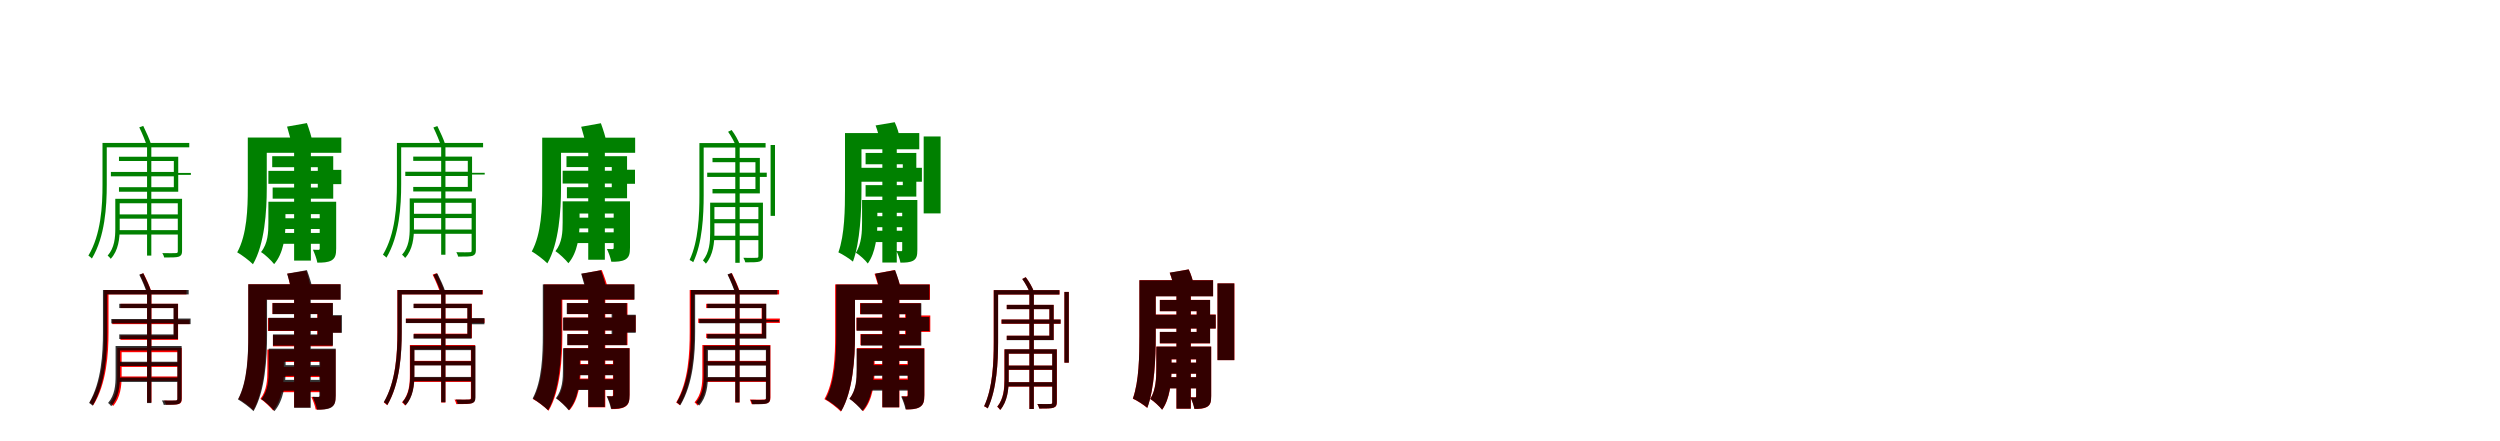 <?xml version="1.0" encoding="UTF-8"?>
<svg width="1700" height="300" xmlns="http://www.w3.org/2000/svg">
<rect width="100%" height="100%" fill="white"/>
<g fill="green" transform="translate(100 100) scale(0.1 -0.1)"><path d="M-0.0 -0.0V-738.0H29.0V0.0ZM-246.0 -169.0V-199.0H194.0V-169.0ZM194.0 -176.0V-189.0H298.0V-176.0ZM-199.0 -458.0V-487.0H226.0V-458.0ZM-199.0 -565.0V-595.0H226.0V-565.0ZM-191.0 -66.0V-95.0H182.0V-273.0H-191.0V-304.0H212.0V-66.0ZM209.0 -352.0V-708.0C209.0 -717.0 207.0 -721.0 196.0 -721.0C184.0 -722.0 150.0 -722.0 104.0 -721.0C109.0 -730.0 115.0 -742.0 116.0 -751.0C168.0 -751.0 200.0 -751.0 217.0 -745.0C233.0 -738.0 238.0 -728.0 238.0 -707.0V-352.0ZM-282.0 28.0V-2.0H287.0V28.0ZM-303.0 28.0V-256.0C-303.0 -400.0 -313.0 -595.0 -399.0 -738.0C-391.0 -743.0 -380.0 -752.0 -375.0 -758.0C-286.0 -609.0 -274.0 -404.0 -274.0 -256.0V28.0ZM-53.0 134.0C-33.0 93.0 -10.0 38.0 0.0 4.0L28.0 17.0C18.0 50.0 -6.0 103.0 -26.0 144.0ZM-216.0 -352.0V-554.0C-216.0 -615.0 -221.0 -685.0 -268.0 -738.0C-261.0 -743.0 -251.0 -754.0 -247.0 -760.0C-194.0 -703.0 -186.0 -620.0 -186.0 -554.0V-352.0ZM-202.0 -352.0V-382.0H224.0V-352.0Z"/></g>
<g fill="green" transform="translate(200 100) scale(0.1 -0.1)"><path d="M0.0 0.0V-772.0H114.0V0.0ZM-175.0 -162.0V-250.0H197.0V-162.0ZM203.0 -155.0V-252.0H321.0V-155.0ZM-131.0 -484.0V-557.0H206.0V-484.0ZM-132.0 -584.0V-658.0H205.0V-584.0ZM-149.0 -62.0V-137.0H161.0V-275.0H-146.0V-351.0H266.0V-62.0ZM174.0 -372.0V-688.0C174.0 -696.0 172.0 -699.0 165.0 -699.0C159.0 -699.0 143.0 -699.0 128.0 -698.0C139.0 -722.0 153.0 -759.0 158.0 -786.0C196.0 -786.0 228.0 -785.0 254.0 -771.0C280.0 -755.0 286.0 -733.0 286.0 -689.0V-372.0ZM-234.0 65.0V-39.0H321.0V65.0ZM-315.0 65.0V-280.0C-315.0 -415.0 -320.0 -595.0 -387.0 -716.0C-359.0 -731.0 -303.0 -773.0 -280.0 -797.0C-200.0 -660.0 -186.0 -434.0 -186.0 -280.0V65.0ZM-48.0 139.0C-34.0 94.0 -18.0 33.0 -12.0 -5.0L129.0 25.0C120.0 63.0 103.0 120.0 87.0 163.0ZM-175.0 -372.0V-517.0C-175.0 -580.0 -178.0 -656.0 -225.0 -714.0C-201.0 -728.0 -153.0 -773.0 -136.0 -796.0C-72.0 -723.0 -59.0 -608.0 -59.0 -520.0V-372.0ZM-109.0 -372.0V-456.0H220.0V-372.0Z"/></g>
<g fill="green" transform="translate(300 100) scale(0.1 -0.1)"><path d="M0.0 0.0V-732.0H29.0V0.0ZM-244.0 -168.0V-197.0H192.0V-168.0ZM192.0 -175.0V-187.0H296.0V-175.0ZM-198.0 -454.0V-483.0H224.0V-454.0ZM-198.0 -561.0V-590.0H224.0V-561.0ZM-190.0 -65.0V-94.0H181.0V-271.0H-190.0V-302.0H210.0V-65.0ZM207.0 -349.0V-702.0C207.0 -711.0 206.0 -715.0 195.0 -715.0C183.0 -716.0 149.0 -716.0 103.0 -715.0C108.0 -724.0 114.0 -736.0 115.0 -745.0C167.0 -745.0 199.0 -745.0 215.0 -739.0C231.0 -732.0 236.0 -722.0 236.0 -701.0V-349.0ZM-280.0 28.0V-2.0H285.0V28.0ZM-301.0 28.0V-254.0C-301.0 -397.0 -311.0 -590.0 -396.0 -732.0C-388.0 -737.0 -377.0 -746.0 -372.0 -752.0C-284.0 -604.0 -272.0 -401.0 -272.0 -254.0V28.0ZM-53.0 133.0C-33.0 92.0 -10.0 38.0 0.0 4.0L28.0 17.0C18.0 50.0 -6.0 102.0 -26.0 143.0ZM-214.0 -349.0V-550.0C-214.0 -610.0 -219.0 -680.0 -266.0 -732.0C-259.0 -737.0 -249.0 -748.0 -245.0 -754.0C-193.0 -698.0 -185.0 -615.0 -185.0 -550.0V-349.0ZM-201.0 -349.0V-379.0H222.0V-349.0Z"/></g>
<g fill="green" transform="translate(400 100) scale(0.1 -0.1)"><path d="M0.0 0.0V-766.0H113.0V0.0ZM-174.0 -161.0V-248.0H195.0V-161.0ZM201.0 -154.0V-250.0H318.0V-154.0ZM-130.0 -480.0V-553.0H204.0V-480.0ZM-131.0 -580.0V-653.0H203.0V-580.0ZM-148.0 -62.0V-136.0H160.0V-273.0H-145.0V-348.0H264.0V-62.0ZM173.0 -369.0V-683.0C173.0 -691.0 171.0 -694.0 164.0 -694.0C158.0 -694.0 142.0 -694.0 127.0 -693.0C138.0 -716.0 152.0 -753.0 157.0 -780.0C195.0 -780.0 226.0 -779.0 252.0 -765.0C278.0 -749.0 284.0 -727.0 284.0 -684.0V-369.0ZM-232.0 64.0V-39.0H319.0V64.0ZM-313.0 64.0V-278.0C-313.0 -412.0 -318.0 -590.0 -384.0 -710.0C-356.0 -725.0 -301.0 -767.0 -278.0 -791.0C-199.0 -655.0 -185.0 -431.0 -185.0 -278.0V64.0ZM-48.0 138.0C-34.0 93.0 -18.0 33.0 -12.0 -5.0L128.0 25.0C119.0 62.0 102.0 119.0 86.0 162.0ZM-174.0 -369.0V-513.0C-174.0 -576.0 -177.0 -651.0 -223.0 -708.0C-200.0 -722.0 -152.0 -767.0 -135.0 -790.0C-72.0 -717.0 -59.0 -603.0 -59.0 -516.0V-369.0ZM-108.0 -369.0V-452.0H218.0V-369.0Z"/></g>
<g fill="green" transform="translate(500 100) scale(0.1 -0.1)"><path d="M-0.0 0.0V-787.0H30.0V0.0ZM-191.0 -174.0V-203.0H214.0V-174.0ZM240.0 14.0V-468.0H270.0V14.0ZM-155.0 -490.0V-518.0H176.0V-490.0ZM-154.0 -603.0V-633.0H181.0V-603.0ZM-155.0 -74.0V-103.0H137.0V-285.0H-155.0V-315.0H167.0V-74.0ZM157.0 -378.0V-741.0C157.0 -750.0 156.0 -753.0 145.0 -753.0C134.0 -754.0 100.0 -754.0 55.0 -753.0C61.0 -762.0 66.0 -775.0 68.0 -784.0C117.0 -784.0 150.0 -784.0 166.0 -778.0C183.0 -771.0 188.0 -760.0 188.0 -739.0V-378.0ZM-224.0 27.0V-3.0H206.0V27.0ZM-244.0 27.0V-328.0C-244.0 -461.0 -250.0 -640.0 -311.0 -768.0C-304.0 -771.0 -291.0 -778.0 -286.0 -783.0C-224.0 -654.0 -215.0 -464.0 -215.0 -328.0V27.0ZM-49.0 104.0C-27.0 73.0 -4.0 31.0 6.0 2.0L31.0 16.0C21.0 45.0 -2.0 86.0 -25.0 116.0ZM-171.0 -378.0V-584.0C-171.0 -646.0 -176.0 -717.0 -220.0 -771.0C-213.0 -776.0 -204.0 -788.0 -200.0 -793.0C-150.0 -734.0 -142.0 -651.0 -142.0 -584.0V-378.0ZM-157.0 -378.0V-408.0H172.0V-378.0Z"/></g>
<g fill="green" transform="translate(600 100) scale(0.1 -0.1)"><path d="M0.0 0.0V-785.0H98.0V0.0ZM-149.0 -141.0V-236.0H269.0V-141.0ZM281.0 72.0V-451.0H396.0V72.0ZM-90.0 -470.0V-545.0H193.0V-470.0ZM-90.0 -569.0V-646.0H193.0V-569.0ZM-114.0 -40.0V-117.0H139.0V-259.0H-114.0V-337.0H231.0V-40.0ZM135.0 -360.0V-698.0C135.0 -705.0 134.0 -708.0 128.0 -708.0C122.0 -708.0 108.0 -708.0 96.0 -707.0C106.0 -728.0 119.0 -763.0 123.0 -786.0C157.0 -786.0 185.0 -785.0 209.0 -773.0C233.0 -759.0 238.0 -739.0 238.0 -698.0V-360.0ZM-181.0 95.0V-15.0H251.0V95.0ZM-254.0 95.0V-288.0C-254.0 -420.0 -256.0 -597.0 -299.0 -716.0C-272.0 -728.0 -222.0 -760.0 -200.0 -779.0C-151.0 -646.0 -142.0 -435.0 -142.0 -288.0V95.0ZM-46.0 147.0C-32.0 111.0 -19.0 63.0 -17.0 32.0L119.0 60.0C114.0 90.0 100.0 136.0 84.0 169.0ZM-138.0 -360.0V-512.0C-138.0 -576.0 -141.0 -657.0 -180.0 -719.0C-157.0 -731.0 -114.0 -771.0 -99.0 -792.0C-45.0 -717.0 -34.0 -601.0 -34.0 -514.0V-360.0ZM-59.0 -360.0V-447.0H201.0V-360.0Z"/></g>
<g fill="red" transform="translate(100 200) scale(0.1 -0.1)"><path d="M0.0 0.0V-737.0H30.0V0.0ZM-237.0 -174.0V-204.0H191.0V-174.0ZM191.0 -174.0V-204.0H289.0V-174.0ZM-186.0 -465.0V-495.0H221.0V-465.0ZM-187.0 -560.0V-590.0H224.0V-560.0ZM-181.0 -66.0V-95.0H182.0V-281.0H-181.0V-311.0H211.0V-66.0ZM207.0 -365.0V-712.0C207.0 -721.0 204.0 -724.0 195.0 -724.0C185.0 -725.0 155.0 -725.0 116.0 -724.0C121.0 -733.0 127.0 -744.0 128.0 -752.0C174.0 -752.0 201.0 -752.0 217.0 -747.0C232.0 -741.0 236.0 -731.0 236.0 -712.0V-365.0ZM-271.0 28.0V-2.0H268.0V28.0ZM-292.0 28.0V-258.0C-292.0 -402.0 -302.0 -595.0 -390.0 -737.0C-382.0 -741.0 -371.0 -750.0 -366.0 -756.0C-275.0 -609.0 -262.0 -405.0 -262.0 -258.0V28.0ZM-49.0 132.0C-29.0 93.0 -7.0 40.0 3.0 6.0L29.0 18.0C19.0 50.0 -4.0 102.0 -25.0 142.0ZM-203.0 -365.0V-560.0C-203.0 -619.0 -208.0 -688.0 -252.0 -739.0C-245.0 -744.0 -235.0 -754.0 -231.0 -761.0C-181.0 -705.0 -173.0 -624.0 -173.0 -560.0V-365.0ZM-189.0 -365.0V-395.0H222.0V-365.0Z"/></g>
<g fill="black" opacity=".8" transform="translate(100 200) scale(0.1 -0.1)"><path d="M0.0 0.0V-741.0H29.0V0.0ZM-243.0 -169.0V-199.0H195.0V-169.0ZM197.0 -166.0V-204.0H296.0V-166.0ZM-197.0 -460.0V-489.0H223.0V-460.0ZM-197.0 -567.0V-597.0H224.0V-567.0ZM-189.0 -66.0V-95.0H180.0V-274.0H-189.0V-305.0H210.0V-66.0ZM206.0 -353.0V-710.0C206.0 -719.0 204.0 -723.0 193.0 -723.0C181.0 -724.0 147.0 -724.0 101.0 -723.0C106.0 -732.0 112.0 -744.0 113.0 -753.0C165.0 -753.0 197.0 -753.0 214.0 -747.0C230.0 -740.0 235.0 -730.0 235.0 -709.0V-353.0ZM-279.0 28.0V-2.0H283.0V28.0ZM-300.0 28.0V-260.0C-300.0 -403.0 -310.0 -597.0 -394.0 -740.0C-386.0 -745.0 -375.0 -753.0 -370.0 -759.0C-283.0 -611.0 -271.0 -407.0 -271.0 -260.0V28.0ZM-53.0 132.0C-33.0 92.0 -10.0 38.0 0.0 4.0L28.0 17.0C18.0 50.0 -6.0 102.0 -26.0 142.0ZM-214.0 -353.0V-556.0C-214.0 -617.0 -219.0 -687.0 -265.0 -740.0C-258.0 -745.0 -248.0 -756.0 -244.0 -762.0C-192.0 -705.0 -184.0 -622.0 -184.0 -556.0V-353.0ZM-200.0 -353.0V-383.0H221.0V-353.0Z"/></g>
<g fill="red" transform="translate(200 200) scale(0.1 -0.1)"><path d="M0.0 0.0V-770.0H108.0V0.0ZM-178.0 -163.0V-251.0H201.0V-163.0ZM201.0 -149.0V-261.0H319.0V-149.0ZM-139.0 -495.0V-564.0H213.0V-495.0ZM-142.0 -598.0V-667.0H210.0V-598.0ZM-147.0 -60.0V-135.0H157.0V-279.0H-144.0V-355.0H262.0V-60.0ZM177.0 -377.0V-689.0C177.0 -698.0 174.0 -700.0 166.0 -700.0C159.0 -700.0 137.0 -700.0 117.0 -699.0C129.0 -723.0 142.0 -759.0 147.0 -785.0C189.0 -785.0 223.0 -784.0 249.0 -770.0C276.0 -755.0 282.0 -733.0 282.0 -690.0V-377.0ZM-231.0 67.0V-37.0H314.0V67.0ZM-311.0 67.0V-278.0C-311.0 -412.0 -315.0 -591.0 -378.0 -713.0C-351.0 -727.0 -298.0 -766.0 -277.0 -789.0C-202.0 -652.0 -190.0 -429.0 -190.0 -278.0V67.0ZM-46.0 139.0C-34.0 95.0 -21.0 35.0 -17.0 -3.0L118.0 22.0C111.0 59.0 97.0 116.0 83.0 159.0ZM-182.0 -377.0V-519.0C-182.0 -581.0 -185.0 -655.0 -229.0 -712.0C-206.0 -726.0 -159.0 -770.0 -142.0 -792.0C-82.0 -721.0 -70.0 -607.0 -70.0 -522.0V-377.0ZM-122.0 -377.0V-461.0H221.0V-377.0Z"/></g>
<g fill="black" opacity=".8" transform="translate(200 200) scale(0.1 -0.1)"><path d="M0.0 0.0V-773.0H113.0V0.0ZM-174.0 -161.0V-249.0H201.0V-161.0ZM207.0 -143.0V-263.0H325.0V-143.0ZM-129.0 -483.0V-556.0H205.0V-483.0ZM-130.0 -583.0V-657.0H204.0V-583.0ZM-147.0 -61.0V-136.0H160.0V-274.0H-144.0V-350.0H264.0V-61.0ZM172.0 -371.0V-689.0C172.0 -696.0 170.0 -699.0 163.0 -699.0C157.0 -699.0 141.0 -699.0 126.0 -698.0C137.0 -722.0 151.0 -759.0 156.0 -786.0C194.0 -786.0 226.0 -785.0 252.0 -771.0C277.0 -755.0 283.0 -733.0 283.0 -689.0V-371.0ZM-231.0 67.0V-38.0H317.0V67.0ZM-312.0 67.0V-280.0C-312.0 -415.0 -317.0 -595.0 -382.0 -716.0C-354.0 -731.0 -299.0 -772.0 -276.0 -796.0C-197.0 -659.0 -184.0 -434.0 -184.0 -280.0V67.0ZM-48.0 139.0C-34.0 95.0 -18.0 35.0 -12.0 -3.0L128.0 27.0C120.0 64.0 103.0 121.0 87.0 163.0ZM-173.0 -371.0V-517.0C-173.0 -580.0 -176.0 -656.0 -223.0 -714.0C-199.0 -728.0 -151.0 -773.0 -134.0 -796.0C-71.0 -723.0 -58.0 -608.0 -58.0 -520.0V-371.0ZM-106.0 -371.0V-456.0H219.0V-371.0Z"/></g>
<g fill="red" transform="translate(300 200) scale(0.1 -0.1)"><path d="M0.0 0.0V-737.0H29.0V0.0ZM-240.0 -166.0V-196.0H197.0V-166.0ZM197.0 -166.0V-196.0H295.0V-166.0ZM-196.0 -454.0V-483.0H223.0V-454.0ZM-195.0 -567.0V-597.0H220.0V-567.0ZM-186.0 -66.0V-95.0H179.0V-269.0H-186.0V-299.0H209.0V-66.0ZM202.0 -346.0V-704.0C202.0 -713.0 200.0 -717.0 188.0 -717.0C175.0 -718.0 140.0 -718.0 91.0 -717.0C96.0 -727.0 101.0 -739.0 103.0 -748.0C157.0 -748.0 191.0 -748.0 209.0 -742.0C226.0 -735.0 231.0 -725.0 231.0 -703.0V-346.0ZM-277.0 28.0V-2.0H283.0V28.0ZM-298.0 28.0V-258.0C-298.0 -401.0 -307.0 -595.0 -390.0 -737.0C-383.0 -741.0 -372.0 -750.0 -367.0 -756.0C-280.0 -608.0 -269.0 -405.0 -269.0 -258.0V28.0ZM-58.0 132.0C-38.0 92.0 -15.0 37.0 -5.0 3.0L23.0 16.0C13.0 49.0 -11.0 102.0 -31.0 143.0ZM-213.0 -346.0V-550.0C-213.0 -611.0 -218.0 -682.0 -266.0 -736.0C-259.0 -741.0 -249.0 -752.0 -245.0 -758.0C-191.0 -700.0 -183.0 -616.0 -183.0 -550.0V-346.0ZM-199.0 -346.0V-375.0H220.0V-346.0Z"/></g>
<g fill="black" opacity=".8" transform="translate(300 200) scale(0.1 -0.1)"><path d="M0.0 0.0V-735.0H29.0V0.0ZM-240.0 -168.0V-197.0H193.0V-168.0ZM195.0 -163.0V-205.0H294.0V-163.0ZM-195.0 -456.0V-485.0H221.0V-456.0ZM-195.0 -563.0V-592.0H221.0V-563.0ZM-188.0 -66.0V-95.0H178.0V-272.0H-188.0V-303.0H207.0V-66.0ZM204.0 -351.0V-704.0C204.0 -713.0 203.0 -717.0 192.0 -717.0C180.0 -718.0 146.0 -718.0 100.0 -717.0C105.0 -726.0 111.0 -738.0 112.0 -747.0C164.0 -747.0 196.0 -747.0 212.0 -741.0C228.0 -734.0 233.0 -724.0 233.0 -703.0V-351.0ZM-276.0 28.0V-2.0H280.0V28.0ZM-297.0 28.0V-259.0C-297.0 -401.0 -307.0 -593.0 -390.0 -734.0C-382.0 -739.0 -371.0 -748.0 -366.0 -754.0C-280.0 -607.0 -268.0 -405.0 -268.0 -259.0V28.0ZM-53.0 131.0C-33.0 91.0 -10.0 38.0 0.0 4.0L28.0 17.0C18.0 50.0 -6.0 101.0 -26.0 141.0ZM-211.0 -351.0V-552.0C-211.0 -612.0 -216.0 -682.0 -263.0 -734.0C-256.0 -739.0 -246.0 -750.0 -242.0 -756.0C-190.0 -700.0 -182.0 -617.0 -182.0 -552.0V-351.0ZM-198.0 -351.0V-381.0H219.0V-351.0Z"/></g>
<g fill="red" transform="translate(400 200) scale(0.1 -0.1)"><path d="M0.0 0.0V-770.0H116.0V0.0ZM-167.0 -159.0V-247.0H203.0V-159.0ZM205.0 -145.0V-257.0H323.0V-145.0ZM-120.0 -475.0V-550.0H205.0V-475.0ZM-120.0 -574.0V-649.0H205.0V-574.0ZM-143.0 -61.0V-136.0H167.0V-271.0H-140.0V-347.0H267.0V-61.0ZM168.0 -367.0V-685.0C168.0 -692.0 166.0 -695.0 160.0 -695.0C154.0 -695.0 141.0 -695.0 129.0 -694.0C140.0 -718.0 154.0 -755.0 158.0 -782.0C194.0 -782.0 225.0 -781.0 250.0 -766.0C275.0 -751.0 281.0 -729.0 281.0 -686.0V-367.0ZM-233.0 66.0V-38.0H312.0V66.0ZM-302.0 66.0V-279.0C-302.0 -414.0 -307.0 -593.0 -375.0 -714.0C-347.0 -728.0 -292.0 -770.0 -270.0 -793.0C-189.0 -657.0 -176.0 -433.0 -176.0 -279.0V66.0ZM-45.0 138.0C-30.0 94.0 -12.0 34.0 -5.0 -4.0L137.0 28.0C128.0 66.0 109.0 122.0 92.0 164.0ZM-164.0 -367.0V-513.0C-164.0 -576.0 -168.0 -653.0 -214.0 -711.0C-191.0 -725.0 -145.0 -769.0 -128.0 -790.0C-65.0 -718.0 -52.0 -603.0 -52.0 -515.0V-367.0ZM-94.0 -367.0V-451.0H222.0V-367.0Z"/></g>
<g fill="black" opacity=".8" transform="translate(400 200) scale(0.1 -0.1)"><path d="M0.0 0.0V-767.0H112.0V0.0ZM-172.0 -160.0V-247.0H200.0V-160.0ZM206.0 -140.0V-263.0H323.0V-140.0ZM-127.0 -479.0V-552.0H203.0V-479.0ZM-128.0 -579.0V-652.0H202.0V-579.0ZM-146.0 -61.0V-135.0H159.0V-272.0H-143.0V-347.0H262.0V-61.0ZM171.0 -368.0V-684.0C171.0 -692.0 169.0 -695.0 162.0 -695.0C156.0 -695.0 140.0 -695.0 125.0 -694.0C136.0 -716.0 150.0 -753.0 155.0 -780.0C193.0 -780.0 223.0 -779.0 249.0 -765.0C275.0 -749.0 281.0 -727.0 281.0 -685.0V-368.0ZM-229.0 66.0V-37.0H315.0V66.0ZM-309.0 66.0V-279.0C-309.0 -412.0 -314.0 -590.0 -378.0 -710.0C-350.0 -725.0 -296.0 -766.0 -273.0 -790.0C-196.0 -654.0 -182.0 -431.0 -182.0 -279.0V66.0ZM-48.0 139.0C-34.0 94.0 -18.0 35.0 -12.0 -3.0L127.0 27.0C119.0 64.0 102.0 120.0 86.0 162.0ZM-172.0 -368.0V-513.0C-172.0 -576.0 -175.0 -651.0 -220.0 -708.0C-197.0 -722.0 -150.0 -767.0 -133.0 -790.0C-70.0 -717.0 -57.0 -603.0 -57.0 -516.0V-368.0ZM-105.0 -368.0V-451.0H217.0V-368.0Z"/></g>
<g fill="red" transform="translate(500 200) scale(0.1 -0.1)"><path d="M0.0 0.0V-737.0H29.0V0.0ZM-252.0 -166.0V-196.0H194.0V-166.0ZM196.0 -166.0V-196.0H303.0V-166.0ZM-208.0 -454.0V-483.0H225.0V-454.0ZM-207.0 -567.0V-597.0H226.0V-567.0ZM-198.0 -66.0V-95.0H179.0V-269.0H-198.0V-299.0H209.0V-66.0ZM210.0 -346.0V-704.0C210.0 -713.0 208.0 -717.0 196.0 -717.0C183.0 -718.0 148.0 -718.0 99.0 -717.0C104.0 -727.0 109.0 -739.0 111.0 -748.0C165.0 -748.0 199.0 -748.0 217.0 -742.0C234.0 -735.0 239.0 -725.0 239.0 -703.0V-346.0ZM-289.0 28.0V-2.0H298.0V28.0ZM-310.0 28.0V-258.0C-310.0 -401.0 -318.0 -595.0 -402.0 -737.0C-395.0 -741.0 -383.0 -750.0 -378.0 -756.0C-292.0 -608.0 -280.0 -405.0 -280.0 -258.0V28.0ZM-50.0 132.0C-30.0 92.0 -7.0 37.0 3.0 3.0L31.0 16.0C21.0 49.0 -3.0 102.0 -23.0 143.0ZM-224.0 -346.0V-550.0C-224.0 -611.0 -229.0 -682.0 -277.0 -736.0C-270.0 -741.0 -261.0 -752.0 -257.0 -758.0C-203.0 -700.0 -195.0 -616.0 -195.0 -550.0V-346.0ZM-211.0 -346.0V-375.0H223.0V-346.0Z"/></g>
<g fill="black" opacity=".8" transform="translate(500 200) scale(0.1 -0.1)"><path d="M0.0 0.0V-736.0H29.0V0.0ZM-245.0 -169.0V-198.0H193.0V-169.0ZM193.0 -176.0V-188.0H297.0V-176.0ZM-199.0 -457.0V-486.0H225.0V-457.0ZM-199.0 -564.0V-593.0H225.0V-564.0ZM-191.0 -66.0V-95.0H182.0V-272.0H-191.0V-303.0H211.0V-66.0ZM208.0 -351.0V-706.0C208.0 -715.0 207.0 -719.0 196.0 -719.0C184.0 -720.0 150.0 -720.0 104.0 -719.0C109.0 -728.0 115.0 -740.0 116.0 -749.0C168.0 -749.0 200.0 -749.0 216.0 -743.0C232.0 -736.0 237.0 -726.0 237.0 -705.0V-351.0ZM-281.0 28.0V-2.0H286.0V28.0ZM-302.0 28.0V-255.0C-302.0 -399.0 -312.0 -593.0 -398.0 -736.0C-390.0 -741.0 -379.0 -750.0 -374.0 -756.0C-285.0 -607.0 -273.0 -403.0 -273.0 -255.0V28.0ZM-53.0 134.0C-33.0 93.0 -10.0 38.0 0.0 4.0L28.0 17.0C18.0 50.0 -6.0 103.0 -26.0 144.0ZM-215.0 -351.0V-553.0C-215.0 -613.0 -220.0 -683.0 -267.0 -736.0C-260.0 -741.0 -250.0 -752.0 -246.0 -758.0C-194.0 -701.0 -186.0 -618.0 -186.0 -553.0V-351.0ZM-202.0 -351.0V-381.0H223.0V-351.0Z"/></g>
<g fill="red" transform="translate(600 200) scale(0.1 -0.1)"><path d="M0.0 0.0V-770.0H116.0V0.0ZM-176.0 -159.0V-247.0H194.0V-159.0ZM208.0 -145.0V-257.0H326.0V-145.0ZM-129.0 -475.0V-550.0H196.0V-475.0ZM-129.0 -574.0V-649.0H196.0V-574.0ZM-152.0 -61.0V-136.0H155.0V-271.0H-149.0V-347.0H261.0V-61.0ZM171.0 -367.0V-685.0C171.0 -692.0 169.0 -695.0 162.0 -695.0C157.0 -695.0 144.0 -695.0 132.0 -694.0C144.0 -719.0 157.0 -756.0 162.0 -784.0C198.0 -784.0 229.0 -783.0 254.0 -768.0C280.0 -752.0 286.0 -729.0 286.0 -686.0V-367.0ZM-230.0 66.0V-38.0H324.0V66.0ZM-321.0 66.0V-280.0C-321.0 -415.0 -326.0 -594.0 -394.0 -714.0C-364.0 -729.0 -305.0 -774.0 -282.0 -799.0C-200.0 -663.0 -186.0 -435.0 -186.0 -280.0V66.0ZM-53.0 138.0C-38.0 94.0 -20.0 34.0 -13.0 -4.0L129.0 28.0C120.0 66.0 101.0 122.0 84.0 164.0ZM-173.0 -367.0V-513.0C-173.0 -577.0 -176.0 -653.0 -223.0 -711.0C-199.0 -726.0 -149.0 -773.0 -131.0 -796.0C-66.0 -723.0 -53.0 -606.0 -53.0 -516.0V-367.0ZM-103.0 -367.0V-451.0H213.0V-367.0Z"/></g>
<g fill="black" opacity=".8" transform="translate(600 200) scale(0.1 -0.1)"><path d="M0.0 0.0V-770.0H114.0V0.0ZM-175.0 -162.0V-249.0H196.0V-162.0ZM202.0 -155.0V-251.0H320.0V-155.0ZM-131.0 -483.0V-556.0H205.0V-483.0ZM-132.0 -583.0V-656.0H204.0V-583.0ZM-149.0 -62.0V-137.0H161.0V-274.0H-146.0V-350.0H265.0V-62.0ZM174.0 -371.0V-686.0C174.0 -694.0 172.0 -697.0 165.0 -697.0C159.0 -697.0 143.0 -697.0 128.0 -696.0C139.0 -720.0 153.0 -757.0 158.0 -784.0C196.0 -784.0 227.0 -783.0 253.0 -769.0C279.0 -753.0 285.0 -731.0 285.0 -687.0V-371.0ZM-233.0 65.0V-39.0H320.0V65.0ZM-314.0 65.0V-279.0C-314.0 -414.0 -319.0 -593.0 -386.0 -714.0C-358.0 -729.0 -302.0 -771.0 -279.0 -795.0C-200.0 -658.0 -186.0 -433.0 -186.0 -279.0V65.0ZM-48.0 139.0C-34.0 94.0 -18.0 33.0 -12.0 -5.0L129.0 25.0C120.0 63.0 103.0 120.0 87.0 163.0ZM-175.0 -371.0V-516.0C-175.0 -579.0 -178.0 -654.0 -224.0 -712.0C-201.0 -726.0 -153.0 -771.0 -136.0 -794.0C-72.0 -721.0 -59.0 -606.0 -59.0 -519.0V-371.0ZM-109.0 -371.0V-455.0H219.0V-371.0Z"/></g>
<g fill="red" transform="translate(700 200) scale(0.1 -0.1)"><path d="M0.0 0.0V-781.0H30.0V0.0ZM-190.0 -173.0V-202.0H212.0V-173.0ZM238.0 15.0V-466.0H268.0V15.0ZM-154.0 -486.0V-515.0H174.0V-486.0ZM-153.0 -599.0V-629.0H179.0V-599.0ZM-154.0 -73.0V-102.0H136.0V-283.0H-154.0V-312.0H165.0V-73.0ZM156.0 -376.0V-735.0C156.0 -744.0 154.0 -747.0 143.0 -747.0C132.0 -748.0 99.0 -748.0 54.0 -747.0C60.0 -757.0 65.0 -769.0 67.0 -778.0C116.0 -778.0 148.0 -778.0 165.0 -772.0C182.0 -766.0 187.0 -755.0 187.0 -734.0V-376.0ZM-223.0 27.0V-3.0H205.0V27.0ZM-243.0 27.0V-326.0C-243.0 -458.0 -248.0 -636.0 -308.0 -763.0C-302.0 -765.0 -289.0 -772.0 -284.0 -777.0C-222.0 -649.0 -213.0 -461.0 -213.0 -326.0V27.0ZM-48.0 103.0C-26.0 73.0 -4.0 31.0 6.0 2.0L31.0 16.0C21.0 44.0 -2.0 85.0 -25.0 115.0ZM-170.0 -376.0V-580.0C-170.0 -641.0 -175.0 -712.0 -219.0 -766.0C-212.0 -771.0 -203.0 -782.0 -199.0 -788.0C-149.0 -729.0 -141.0 -646.0 -141.0 -580.0V-376.0ZM-156.0 -376.0V-405.0H171.0V-376.0Z"/></g>
<g fill="black" opacity=".8" transform="translate(700 200) scale(0.1 -0.1)"><path d="M0.0 0.0V-781.0H30.0V0.0ZM-189.0 -173.0V-201.0H212.0V-173.0ZM238.0 15.0V-466.0H268.0V15.0ZM-154.0 -486.0V-514.0H174.0V-486.0ZM-153.0 -599.0V-628.0H179.0V-599.0ZM-154.0 -73.0V-102.0H136.0V-283.0H-154.0V-313.0H165.0V-73.0ZM155.0 -375.0V-735.0C155.0 -744.0 155.0 -747.0 144.0 -747.0C133.0 -748.0 99.0 -748.0 54.0 -747.0C60.0 -756.0 65.0 -769.0 67.0 -778.0C116.0 -778.0 149.0 -778.0 164.0 -772.0C181.0 -765.0 186.0 -754.0 186.0 -733.0V-375.0ZM-222.0 27.0V-3.0H204.0V27.0ZM-242.0 27.0V-326.0C-242.0 -458.0 -248.0 -635.0 -308.0 -762.0C-301.0 -765.0 -288.0 -772.0 -283.0 -777.0C-222.0 -649.0 -213.0 -461.0 -213.0 -326.0V27.0ZM-49.0 103.0C-27.0 72.0 -4.0 31.0 6.0 2.0L31.0 16.0C21.0 45.0 -2.0 85.0 -25.0 115.0ZM-169.0 -375.0V-580.0C-169.0 -641.0 -174.0 -712.0 -218.0 -765.0C-211.0 -770.0 -202.0 -782.0 -198.0 -787.0C-149.0 -729.0 -141.0 -646.0 -141.0 -580.0V-375.0ZM-156.0 -375.0V-405.0H170.0V-375.0Z"/></g>
<g fill="red" transform="translate(800 200) scale(0.1 -0.1)"><path d="M0.0 0.0V-779.0H98.0V0.0ZM-148.0 -139.0V-234.0H267.0V-139.0ZM279.0 73.0V-449.0H394.0V73.0ZM-89.0 -466.0V-541.0H191.0V-466.0ZM-89.0 -565.0V-640.0H191.0V-565.0ZM-113.0 -39.0V-116.0H137.0V-257.0H-113.0V-335.0H228.0V-39.0ZM134.0 -357.0V-693.0C134.0 -700.0 132.0 -702.0 126.0 -702.0C120.0 -702.0 107.0 -702.0 95.0 -701.0C106.0 -723.0 118.0 -757.0 122.0 -781.0C156.0 -781.0 184.0 -780.0 207.0 -767.0C231.0 -753.0 236.0 -733.0 236.0 -693.0V-357.0ZM-179.0 95.0V-14.0H249.0V95.0ZM-252.0 95.0V-286.0C-252.0 -417.0 -254.0 -592.0 -297.0 -711.0C-270.0 -722.0 -220.0 -755.0 -199.0 -774.0C-149.0 -642.0 -141.0 -432.0 -141.0 -286.0V95.0ZM-46.0 145.0C-32.0 110.0 -19.0 63.0 -17.0 32.0L118.0 60.0C113.0 90.0 99.0 135.0 83.0 168.0ZM-137.0 -357.0V-508.0C-137.0 -572.0 -140.0 -652.0 -178.0 -713.0C-156.0 -726.0 -113.0 -766.0 -97.0 -786.0C-44.0 -712.0 -34.0 -596.0 -34.0 -510.0V-357.0ZM-58.0 -357.0V-444.0H199.0V-357.0Z"/></g>
<g fill="black" opacity=".8" transform="translate(800 200) scale(0.1 -0.1)"><path d="M0.0 0.0V-779.0H97.0V0.0ZM-148.0 -140.0V-234.0H267.0V-140.0ZM279.0 73.0V-449.0H393.0V73.0ZM-89.0 -466.0V-541.0H191.0V-466.0ZM-89.0 -565.0V-641.0H191.0V-565.0ZM-113.0 -40.0V-116.0H138.0V-257.0H-113.0V-334.0H229.0V-40.0ZM134.0 -357.0V-693.0C134.0 -700.0 133.0 -703.0 127.0 -703.0C121.0 -703.0 107.0 -703.0 95.0 -702.0C105.0 -722.0 118.0 -757.0 122.0 -780.0C156.0 -780.0 183.0 -779.0 207.0 -767.0C231.0 -753.0 236.0 -733.0 236.0 -693.0V-357.0ZM-179.0 94.0V-15.0H249.0V94.0ZM-252.0 94.0V-286.0C-252.0 -417.0 -254.0 -592.0 -296.0 -710.0C-269.0 -722.0 -220.0 -754.0 -198.0 -773.0C-150.0 -641.0 -141.0 -432.0 -141.0 -286.0V94.0ZM-46.0 146.0C-32.0 110.0 -19.0 63.0 -17.0 32.0L118.0 60.0C113.0 89.0 99.0 135.0 83.0 168.0ZM-137.0 -357.0V-508.0C-137.0 -572.0 -140.0 -652.0 -178.0 -713.0C-156.0 -725.0 -113.0 -765.0 -98.0 -786.0C-45.0 -711.0 -34.0 -596.0 -34.0 -510.0V-357.0ZM-58.0 -357.0V-443.0H199.0V-357.0Z"/></g>
</svg>
